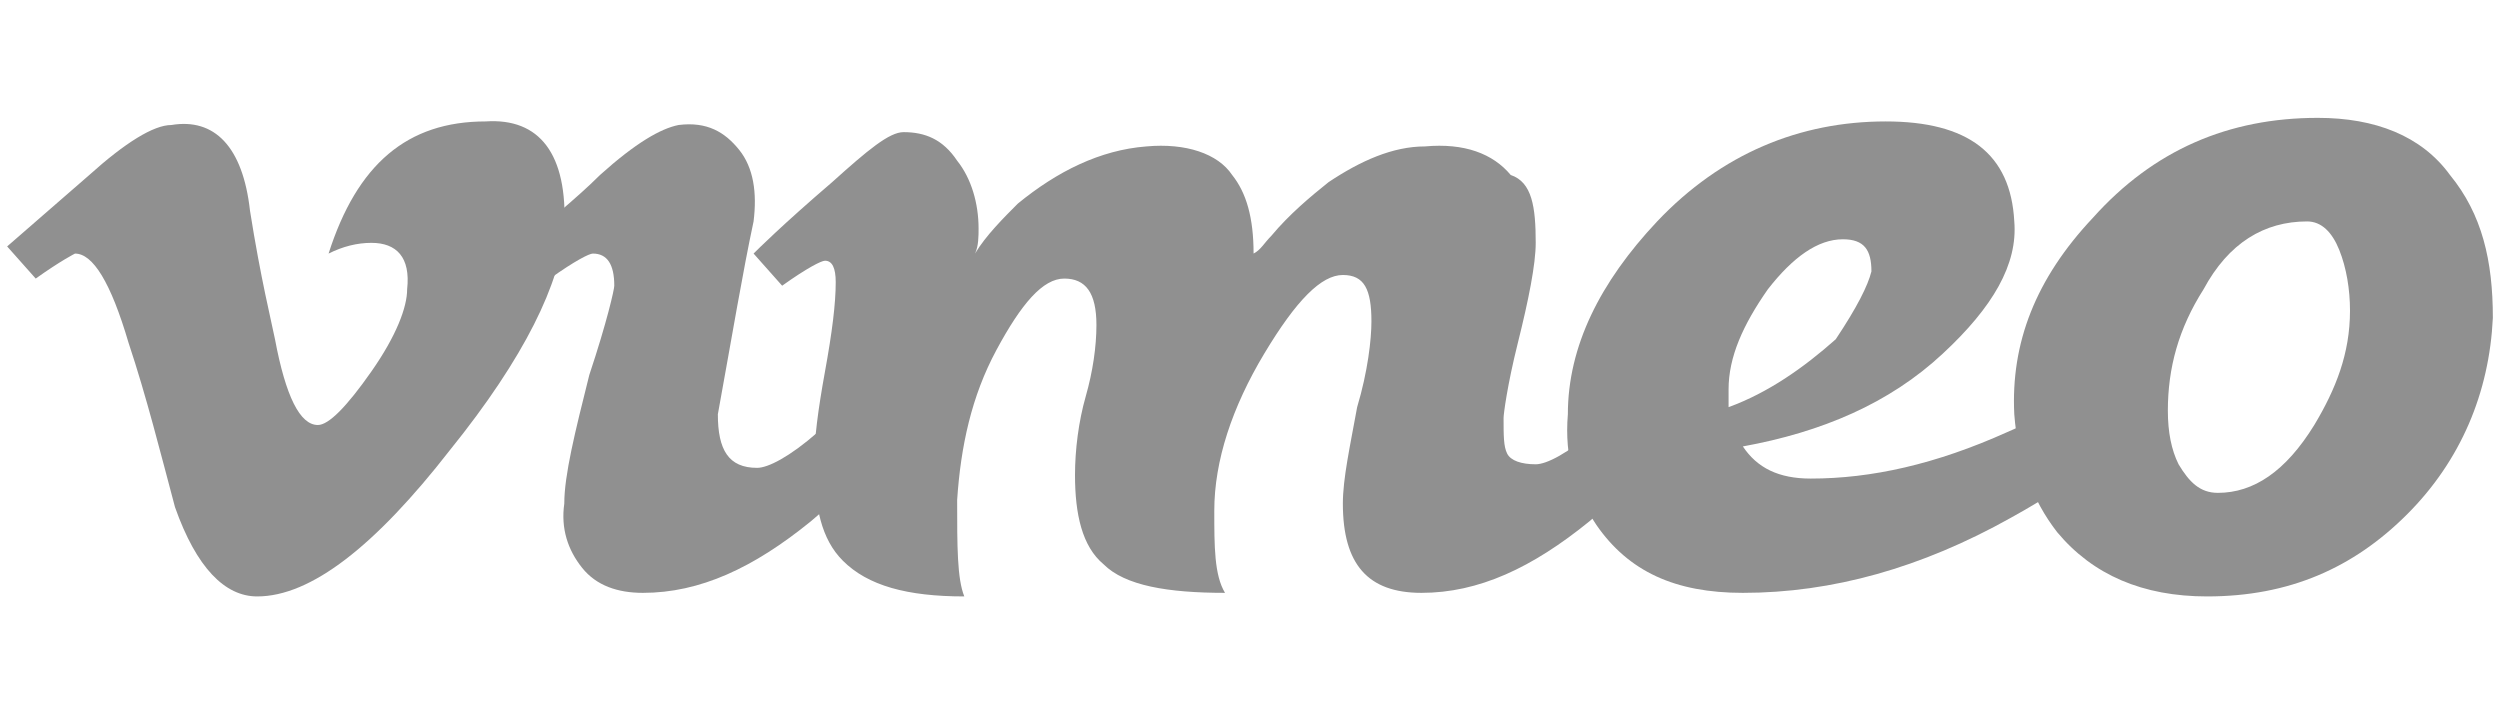 <?xml version="1.0" encoding="utf-8"?>
<!-- Generator: Adobe Illustrator 24.1.0, SVG Export Plug-In . SVG Version: 6.00 Build 0)  -->
<svg version="1.1" id="svg2" xmlns:svg="http://www.w3.org/2000/svg"
	 xmlns="http://www.w3.org/2000/svg" xmlns:xlink="http://www.w3.org/1999/xlink" x="0px" y="0px" viewBox="0 0 70 20"
	 style="enable-background:new 0 0 70 20;" xml:space="preserve">
<style type="text/css">
	.st0{fill:#909090;}
</style>
<path id="path4" class="st0" d="M15.8,6.4c-0.1,1.5-1.1,3.6-3.2,6.2c-2.1,2.7-3.9,4.1-5.4,4.1c-0.9,0-1.7-0.8-2.3-2.5
	c-0.4-1.5-0.8-3.1-1.3-4.6c-0.5-1.7-1-2.5-1.5-2.5C2.1,7.1,1.7,7.3,1,7.8L0.2,6.9c0.8-0.7,1.5-1.3,2.3-2c1-0.9,1.8-1.4,2.3-1.4
	C6,3.3,6.8,4.1,7,5.9C7.3,7.8,7.6,9,7.7,9.5c0.3,1.6,0.7,2.4,1.2,2.4c0.3,0,0.8-0.5,1.5-1.5c0.7-1,1-1.8,1-2.3
	c0.1-0.9-0.3-1.3-1-1.3c-0.4,0-0.8,0.1-1.2,0.3c0.8-2.5,2.2-3.7,4.4-3.7C15.1,3.3,15.9,4.3,15.8,6.4"/>
<path id="path6" class="st0" d="M25.4,11.3c-0.7,1.2-1.5,2.3-2.7,3.3c-1.6,1.3-3.1,2-4.7,2c-0.7,0-1.3-0.2-1.7-0.7
	c-0.4-0.5-0.6-1.1-0.5-1.8c0-0.8,0.3-2,0.7-3.6C17,9,17.2,8.1,17.2,8c0-0.6-0.2-0.9-0.6-0.9c-0.1,0-0.5,0.2-1.2,0.7l-0.8-0.9
	c0.7-0.7,1.5-1.3,2.2-2c1-0.9,1.7-1.3,2.2-1.4c0.8-0.1,1.3,0.2,1.7,0.7c0.4,0.5,0.5,1.2,0.4,2c-0.3,1.4-0.6,3.2-1,5.4
	c0,1,0.3,1.5,1.1,1.5c0.3,0,0.9-0.3,1.7-1c0.7-0.6,1.3-1.1,1.7-1.6L25.4,11.3"/>
<path id="path8" class="st0" d="M47.2,11.3c-0.7,1.2-1.5,2.3-2.7,3.3c-1.6,1.3-3.1,2-4.7,2c-1.5,0-2.2-0.8-2.2-2.5
	c0-0.7,0.2-1.6,0.4-2.7c0.3-1,0.4-1.9,0.4-2.4c0-0.9-0.2-1.3-0.8-1.3c-0.6,0-1.3,0.7-2.2,2.2c-0.9,1.5-1.4,3-1.4,4.4
	c0,1,0,1.8,0.3,2.3c-1.6,0-2.8-0.2-3.4-0.8c-0.6-0.5-0.8-1.4-0.8-2.5c0-0.7,0.1-1.5,0.3-2.2c0.2-0.7,0.3-1.4,0.3-2
	c0-0.9-0.3-1.3-0.9-1.3c-0.6,0-1.2,0.7-1.9,2c-0.7,1.3-1,2.7-1.1,4.2c0,1.3,0,2.2,0.2,2.7c-1.6,0-2.7-0.3-3.4-1
	c-0.6-0.6-0.8-1.5-0.8-2.8c0-0.6,0.1-1.4,0.3-2.5c0.2-1.1,0.3-1.9,0.3-2.5c0-0.4-0.1-0.6-0.3-0.6c-0.1,0-0.5,0.2-1.2,0.7l-0.8-0.9
	c0.1-0.1,0.8-0.8,2.2-2c1-0.9,1.6-1.4,2-1.4c0.6,0,1.1,0.2,1.5,0.8c0.4,0.5,0.6,1.2,0.6,1.9c0,0.2,0,0.5-0.1,0.7
	c0.3-0.5,0.8-1,1.2-1.4c1.1-0.9,2.3-1.5,3.6-1.6c1.1-0.1,2,0.2,2.4,0.8c0.4,0.5,0.6,1.2,0.6,2.2c0.2-0.1,0.3-0.3,0.5-0.5
	c0.5-0.6,1.1-1.1,1.6-1.5c0.9-0.6,1.8-1,2.7-1c1.1-0.1,1.9,0.2,2.4,0.8C42.9,5.1,43,5.8,43,6.8c0,0.6-0.2,1.6-0.5,2.8
	c-0.3,1.2-0.4,2-0.4,2.1c0,0.5,0,0.8,0.1,1c0.1,0.2,0.4,0.3,0.8,0.3c0.3,0,0.9-0.3,1.7-1c0.7-0.6,1.3-1.1,1.7-1.6L47.2,11.3"/>
<path id="path10" class="st0" d="M52.4,7.6c0-0.6-0.2-0.9-0.8-0.9c-0.7,0-1.4,0.5-2.1,1.4c-0.7,1-1.1,1.9-1.1,2.8c0,0,0,0.2,0,0.5
	c1.1-0.4,2.1-1.1,3-1.9C52,8.6,52.3,8,52.4,7.6z M60.3,11.2c-0.7,1.1-2,2.2-4,3.3c-2.5,1.4-5,2.1-7.5,2.1c-1.9,0-3.2-0.6-4.1-1.9
	c-0.6-0.9-0.9-1.9-0.8-3.1c0-1.9,0.9-3.7,2.5-5.4c1.8-1.9,4-2.8,6.4-2.8c2.3,0,3.5,0.9,3.6,2.8c0.1,1.2-0.6,2.4-2,3.7
	c-1.5,1.4-3.4,2.2-5.6,2.6c0.4,0.6,1,0.9,1.9,0.9c1.7,0,3.5-0.4,5.5-1.3c1.4-0.6,2.5-1.2,3.4-1.9L60.3,11.2"/>
<path id="path12" class="st0" d="M65.8,8.7c0-0.6-0.1-1.2-0.3-1.7c-0.2-0.5-0.5-0.8-0.9-0.8c-1.2,0-2.2,0.6-2.9,1.9
	c-0.7,1.1-1,2.2-1,3.4c0,0.6,0.1,1.1,0.3,1.5c0.3,0.5,0.6,0.8,1.1,0.8c1,0,1.9-0.6,2.7-1.9C65.4,10.9,65.8,9.9,65.8,8.7z M69.8,8.9
	c-0.1,2.1-0.9,4-2.4,5.5s-3.3,2.3-5.6,2.3c-1.8,0-3.2-0.6-4.2-1.8c-0.7-0.9-1.1-2-1.2-3.3c-0.1-2,0.6-3.8,2.2-5.5
	c1.7-1.9,3.8-2.8,6.3-2.8c1.6,0,2.9,0.5,3.7,1.6C69.5,6,69.8,7.3,69.8,8.9"/>
</svg>
